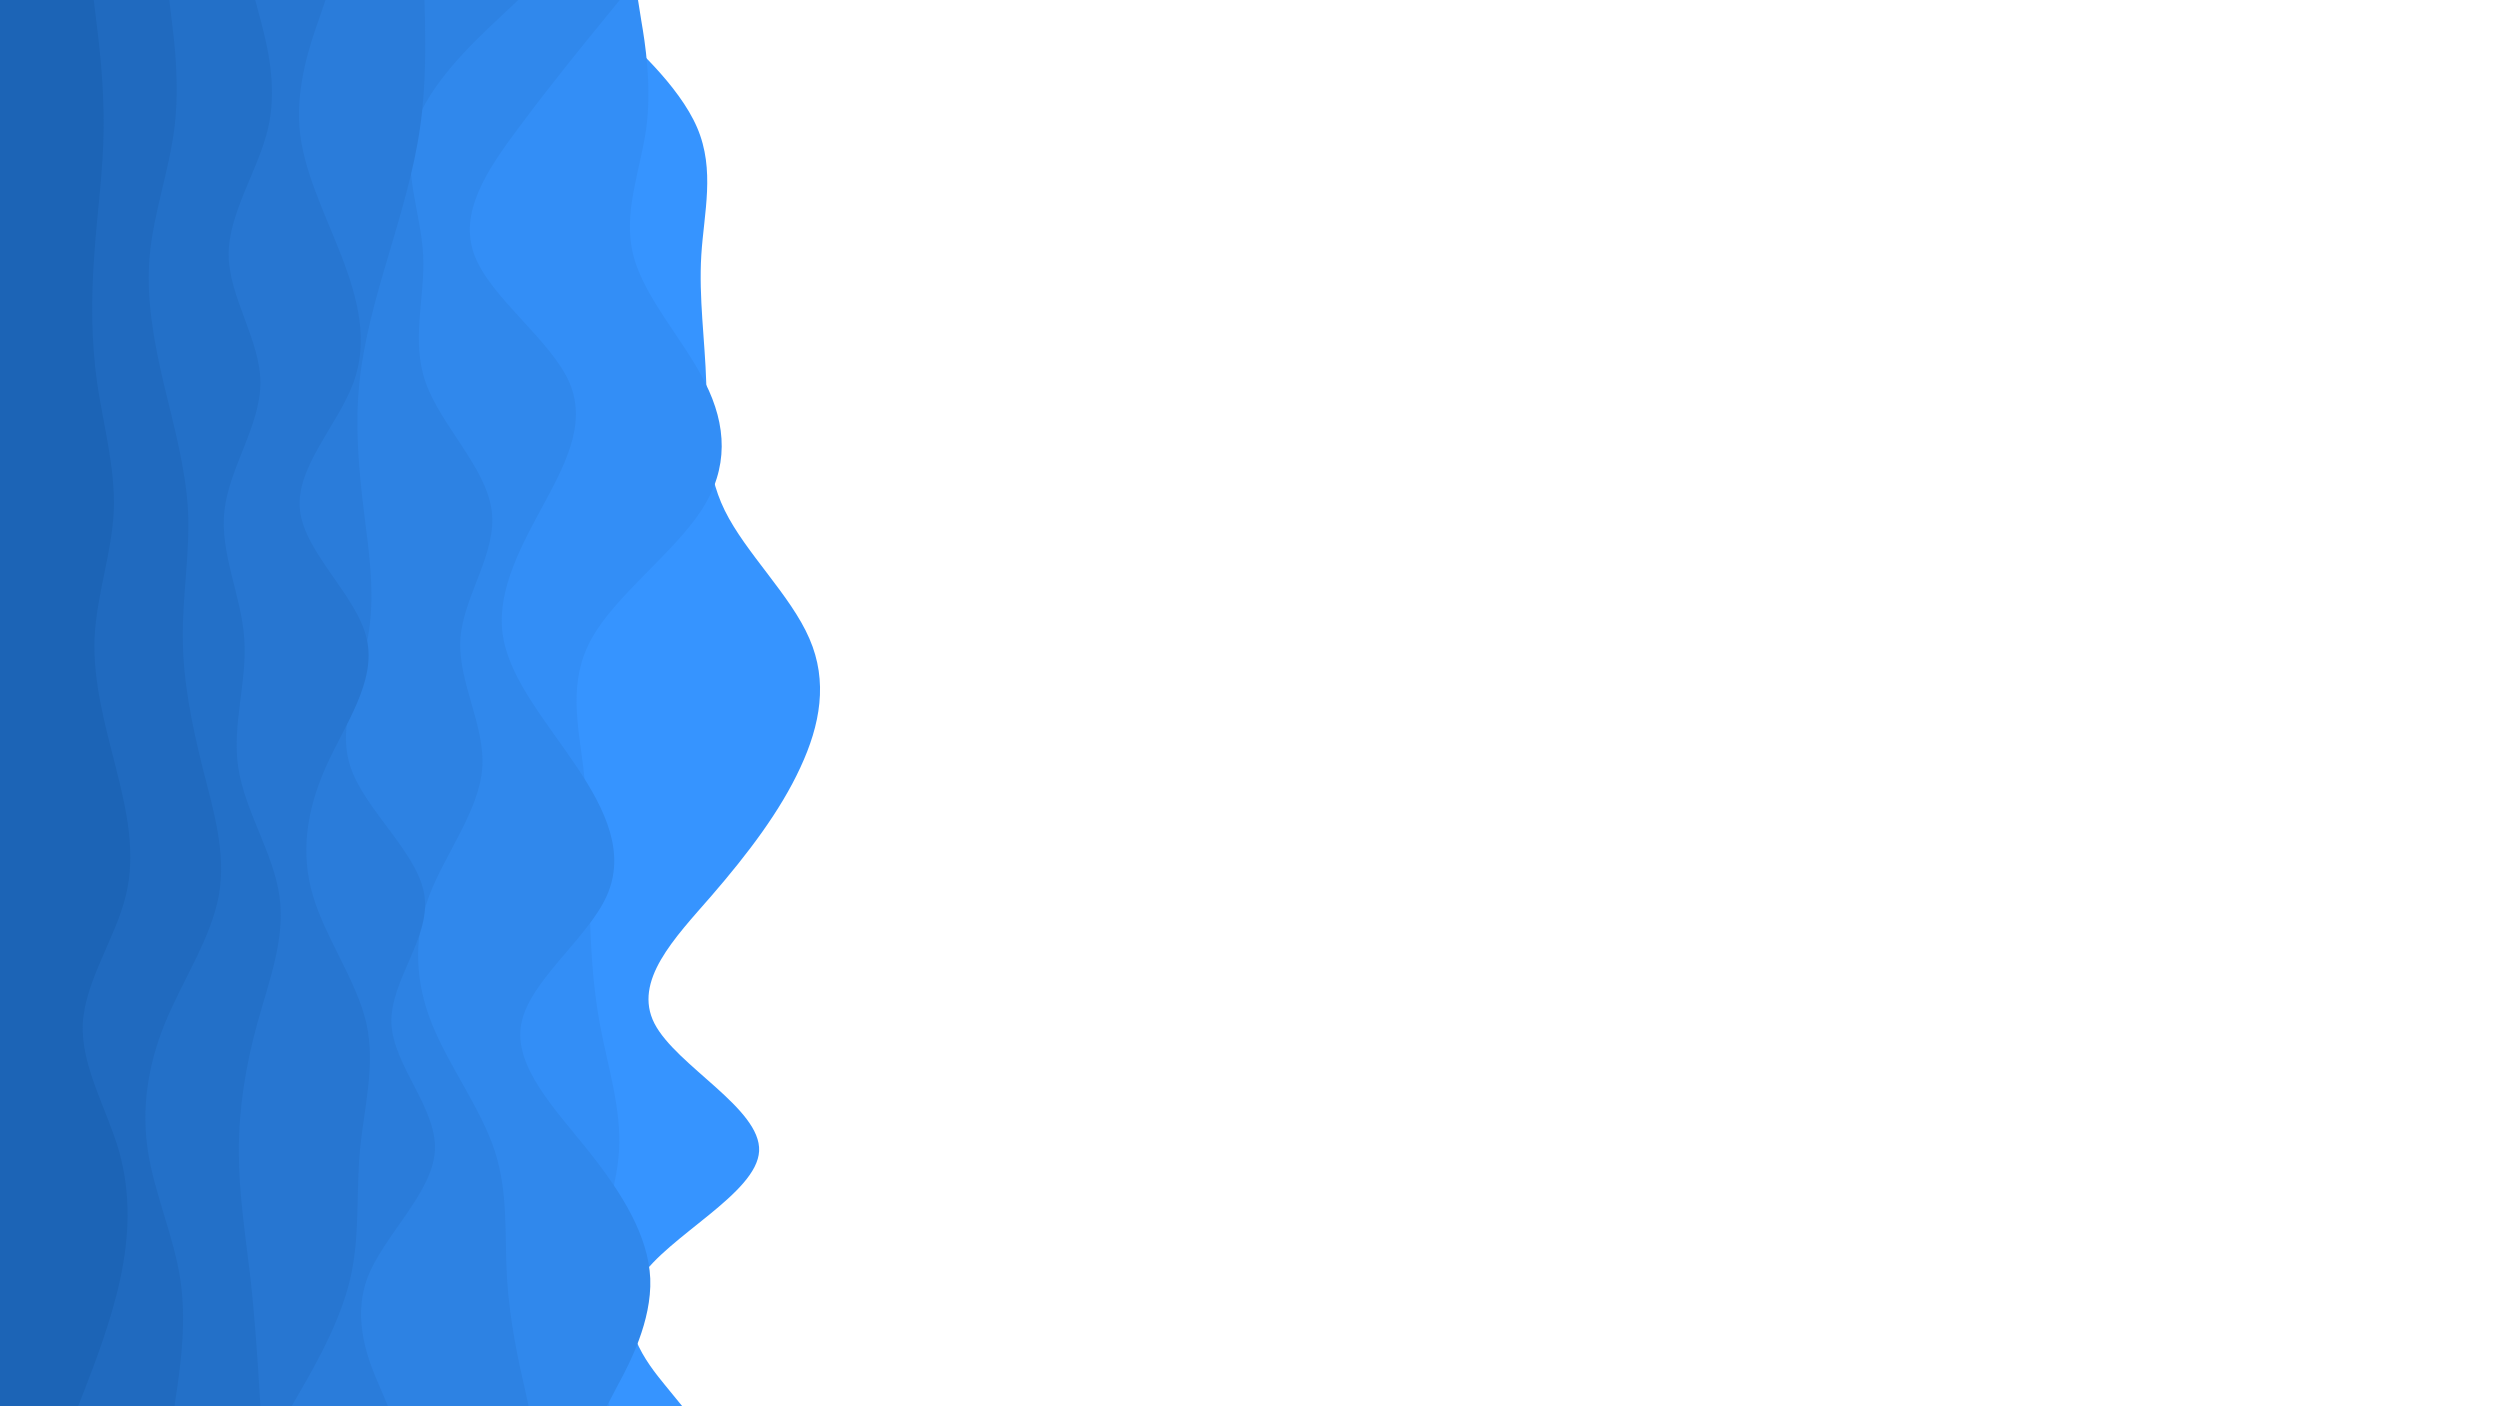 <svg id="visual" viewBox="0 0 960 540" width="960" height="540" xmlns="http://www.w3.org/2000/svg" xmlns:xlink="http://www.w3.org/1999/xlink" version="1.1"><path d="M224 0L233.2 8.2C242.3 16.3 260.7 32.7 267.7 49C274.7 65.3 270.3 81.7 269.3 98C268.3 114.3 270.7 130.7 271.2 147C271.7 163.3 270.3 179.7 278.3 196C286.3 212.3 303.7 228.7 310.8 245.2C318 261.7 315 278.3 307.3 294.8C299.7 311.3 287.3 327.7 273.2 344C259 360.3 243 376.7 251.3 393C259.7 409.3 292.3 425.7 291.5 442C290.7 458.3 256.3 474.7 245.8 491C235.3 507.3 248.7 523.7 255.3 531.8L262 540L0 540L0 531.8C0 523.7 0 507.3 0 491C0 474.7 0 458.3 0 442C0 425.7 0 409.3 0 393C0 376.7 0 360.3 0 344C0 327.7 0 311.3 0 294.8C0 278.3 0 261.7 0 245.2C0 228.7 0 212.3 0 196C0 179.7 0 163.3 0 147C0 130.7 0 114.3 0 98C0 81.7 0 65.3 0 49C0 32.7 0 16.3 0 8.2L0 0Z" fill="#3694ff"></path><path d="M245 0L246.3 8.2C247.7 16.3 250.3 32.7 248.2 49C246 65.3 239 81.7 243.2 98C247.3 114.3 262.7 130.7 270.8 147C279 163.3 280 179.7 269.3 196C258.7 212.3 236.3 228.7 227.2 245.2C218 261.7 222 278.3 224 294.8C226 311.3 226 327.7 226.3 344C226.7 360.3 227.3 376.7 230.3 393C233.3 409.3 238.7 425.7 237.7 442C236.7 458.3 229.3 474.7 227.7 491C226 507.3 230 523.7 232 531.8L234 540L0 540L0 531.8C0 523.7 0 507.3 0 491C0 474.7 0 458.3 0 442C0 425.7 0 409.3 0 393C0 376.7 0 360.3 0 344C0 327.7 0 311.3 0 294.8C0 278.3 0 261.7 0 245.2C0 228.7 0 212.3 0 196C0 179.7 0 163.3 0 147C0 130.7 0 114.3 0 98C0 81.7 0 65.3 0 49C0 32.7 0 16.3 0 8.2L0 0Z" fill="#338ef6"></path><path d="M238 0L231.3 8.2C224.7 16.3 211.3 32.7 199.2 49C187 65.3 176 81.7 182.2 98C188.3 114.3 211.7 130.7 218.7 147C225.7 163.3 216.3 179.7 207.5 196C198.7 212.3 190.3 228.7 193.3 245.2C196.3 261.7 210.7 278.3 221.7 294.8C232.7 311.3 240.3 327.7 233 344C225.7 360.3 203.3 376.7 200.2 393C197 409.3 213 425.7 226 442C239 458.3 249 474.7 249.7 491C250.3 507.3 241.7 523.7 237.3 531.8L233 540L0 540L0 531.8C0 523.7 0 507.3 0 491C0 474.7 0 458.3 0 442C0 425.7 0 409.3 0 393C0 376.7 0 360.3 0 344C0 327.7 0 311.3 0 294.8C0 278.3 0 261.7 0 245.2C0 228.7 0 212.3 0 196C0 179.7 0 163.3 0 147C0 130.7 0 114.3 0 98C0 81.7 0 65.3 0 49C0 32.7 0 16.3 0 8.2L0 0Z" fill="#3088ec"></path><path d="M199 0L190.3 8.2C181.7 16.3 164.3 32.7 159.3 49C154.3 65.3 161.7 81.7 162.5 98C163.3 114.3 157.7 130.7 163.5 147C169.3 163.3 186.7 179.7 188.8 196C191 212.3 178 228.7 176.8 245.2C175.7 261.7 186.3 278.3 185.2 294.8C184 311.3 171 327.7 164.8 344C158.7 360.3 159.3 376.7 165.8 393C172.3 409.3 184.7 425.7 190 442C195.3 458.3 193.7 474.7 194.7 491C195.7 507.3 199.3 523.7 201.2 531.8L203 540L0 540L0 531.8C0 523.7 0 507.3 0 491C0 474.7 0 458.3 0 442C0 425.7 0 409.3 0 393C0 376.7 0 360.3 0 344C0 327.7 0 311.3 0 294.8C0 278.3 0 261.7 0 245.2C0 228.7 0 212.3 0 196C0 179.7 0 163.3 0 147C0 130.7 0 114.3 0 98C0 81.7 0 65.3 0 49C0 32.7 0 16.3 0 8.2L0 0Z" fill="#2d82e3"></path><path d="M163 0L163.2 8.2C163.3 16.3 163.7 32.7 161.3 49C159 65.3 154 81.7 149.2 98C144.3 114.3 139.7 130.7 138 147C136.3 163.3 137.7 179.7 139.7 196C141.7 212.3 144.3 228.7 141.2 245.2C138 261.7 129 278.3 134.7 294.8C140.3 311.3 160.7 327.7 163 344C165.3 360.3 149.7 376.7 150.3 393C151 409.3 168 425.7 167 442C166 458.3 147 474.7 141 491C135 507.3 142 523.7 145.5 531.8L149 540L0 540L0 531.8C0 523.7 0 507.3 0 491C0 474.7 0 458.3 0 442C0 425.7 0 409.3 0 393C0 376.7 0 360.3 0 344C0 327.7 0 311.3 0 294.8C0 278.3 0 261.7 0 245.2C0 228.7 0 212.3 0 196C0 179.7 0 163.3 0 147C0 130.7 0 114.3 0 98C0 81.7 0 65.3 0 49C0 32.7 0 16.3 0 8.2L0 0Z" fill="#2a7cda"></path><path d="M125 0L122.2 8.2C119.3 16.3 113.7 32.7 115 49C116.3 65.3 124.7 81.7 131 98C137.3 114.3 141.7 130.7 135.7 147C129.7 163.3 113.3 179.7 115.2 196C117 212.3 137 228.7 140.8 245.2C144.7 261.7 132.3 278.3 125 294.8C117.7 311.3 115.3 327.7 120.2 344C125 360.3 137 376.7 140.7 393C144.3 409.3 139.7 425.7 138.2 442C136.7 458.3 138.3 474.7 134.5 491C130.7 507.3 121.3 523.7 116.7 531.8L112 540L0 540L0 531.8C0 523.7 0 507.3 0 491C0 474.7 0 458.3 0 442C0 425.7 0 409.3 0 393C0 376.7 0 360.3 0 344C0 327.7 0 311.3 0 294.8C0 278.3 0 261.7 0 245.2C0 228.7 0 212.3 0 196C0 179.7 0 163.3 0 147C0 130.7 0 114.3 0 98C0 81.7 0 65.3 0 49C0 32.7 0 16.3 0 8.2L0 0Z" fill="#2776d1"></path><path d="M98 0L100.2 8.2C102.3 16.3 106.7 32.7 103 49C99.3 65.3 87.7 81.7 87.8 98C88 114.3 100 130.7 100 147C100 163.3 88 179.7 86.2 196C84.3 212.3 92.7 228.7 93.8 245.2C95 261.7 89 278.3 91.5 294.8C94 311.3 105 327.7 107.3 344C109.7 360.3 103.3 376.7 98.8 393C94.3 409.3 91.7 425.7 91.7 442C91.7 458.3 94.3 474.7 96.2 491C98 507.3 99 523.7 99.5 531.8L100 540L0 540L0 531.8C0 523.7 0 507.3 0 491C0 474.7 0 458.3 0 442C0 425.7 0 409.3 0 393C0 376.7 0 360.3 0 344C0 327.7 0 311.3 0 294.8C0 278.3 0 261.7 0 245.2C0 228.7 0 212.3 0 196C0 179.7 0 163.3 0 147C0 130.7 0 114.3 0 98C0 81.7 0 65.3 0 49C0 32.7 0 16.3 0 8.2L0 0Z" fill="#2370c8"></path><path d="M65 0L66 8.2C67 16.3 69 32.7 67 49C65 65.3 59 81.7 57.5 98C56 114.3 59 130.7 62.8 147C66.7 163.3 71.3 179.7 72.2 196C73 212.3 70 228.7 70.2 245.2C70.3 261.7 73.7 278.3 77.8 294.8C82 311.3 87 327.7 84 344C81 360.3 70 376.7 63.3 393C56.7 409.3 54.3 425.7 56.8 442C59.3 458.3 66.7 474.7 69.2 491C71.7 507.3 69.3 523.7 68.2 531.8L67 540L0 540L0 531.8C0 523.7 0 507.3 0 491C0 474.7 0 458.3 0 442C0 425.7 0 409.3 0 393C0 376.7 0 360.3 0 344C0 327.7 0 311.3 0 294.8C0 278.3 0 261.7 0 245.2C0 228.7 0 212.3 0 196C0 179.7 0 163.3 0 147C0 130.7 0 114.3 0 98C0 81.7 0 65.3 0 49C0 32.7 0 16.3 0 8.2L0 0Z" fill="#206abf"></path><path d="M36 0L37 8.2C38 16.3 40 32.7 39.8 49C39.7 65.3 37.3 81.7 36.2 98C35 114.3 35 130.7 37.3 147C39.7 163.3 44.3 179.7 43.7 196C43 212.3 37 228.7 36.3 245.2C35.7 261.7 40.3 278.3 44.5 294.8C48.7 311.3 52.3 327.7 48.3 344C44.3 360.3 32.7 376.7 31.8 393C31 409.3 41 425.7 45.7 442C50.3 458.3 49.7 474.7 46.2 491C42.7 507.3 36.3 523.7 33.2 531.8L30 540L0 540L0 531.8C0 523.7 0 507.3 0 491C0 474.7 0 458.3 0 442C0 425.7 0 409.3 0 393C0 376.7 0 360.3 0 344C0 327.7 0 311.3 0 294.8C0 278.3 0 261.7 0 245.2C0 228.7 0 212.3 0 196C0 179.7 0 163.3 0 147C0 130.7 0 114.3 0 98C0 81.7 0 65.3 0 49C0 32.7 0 16.3 0 8.2L0 0Z" fill="#1c64b6"></path></svg>
